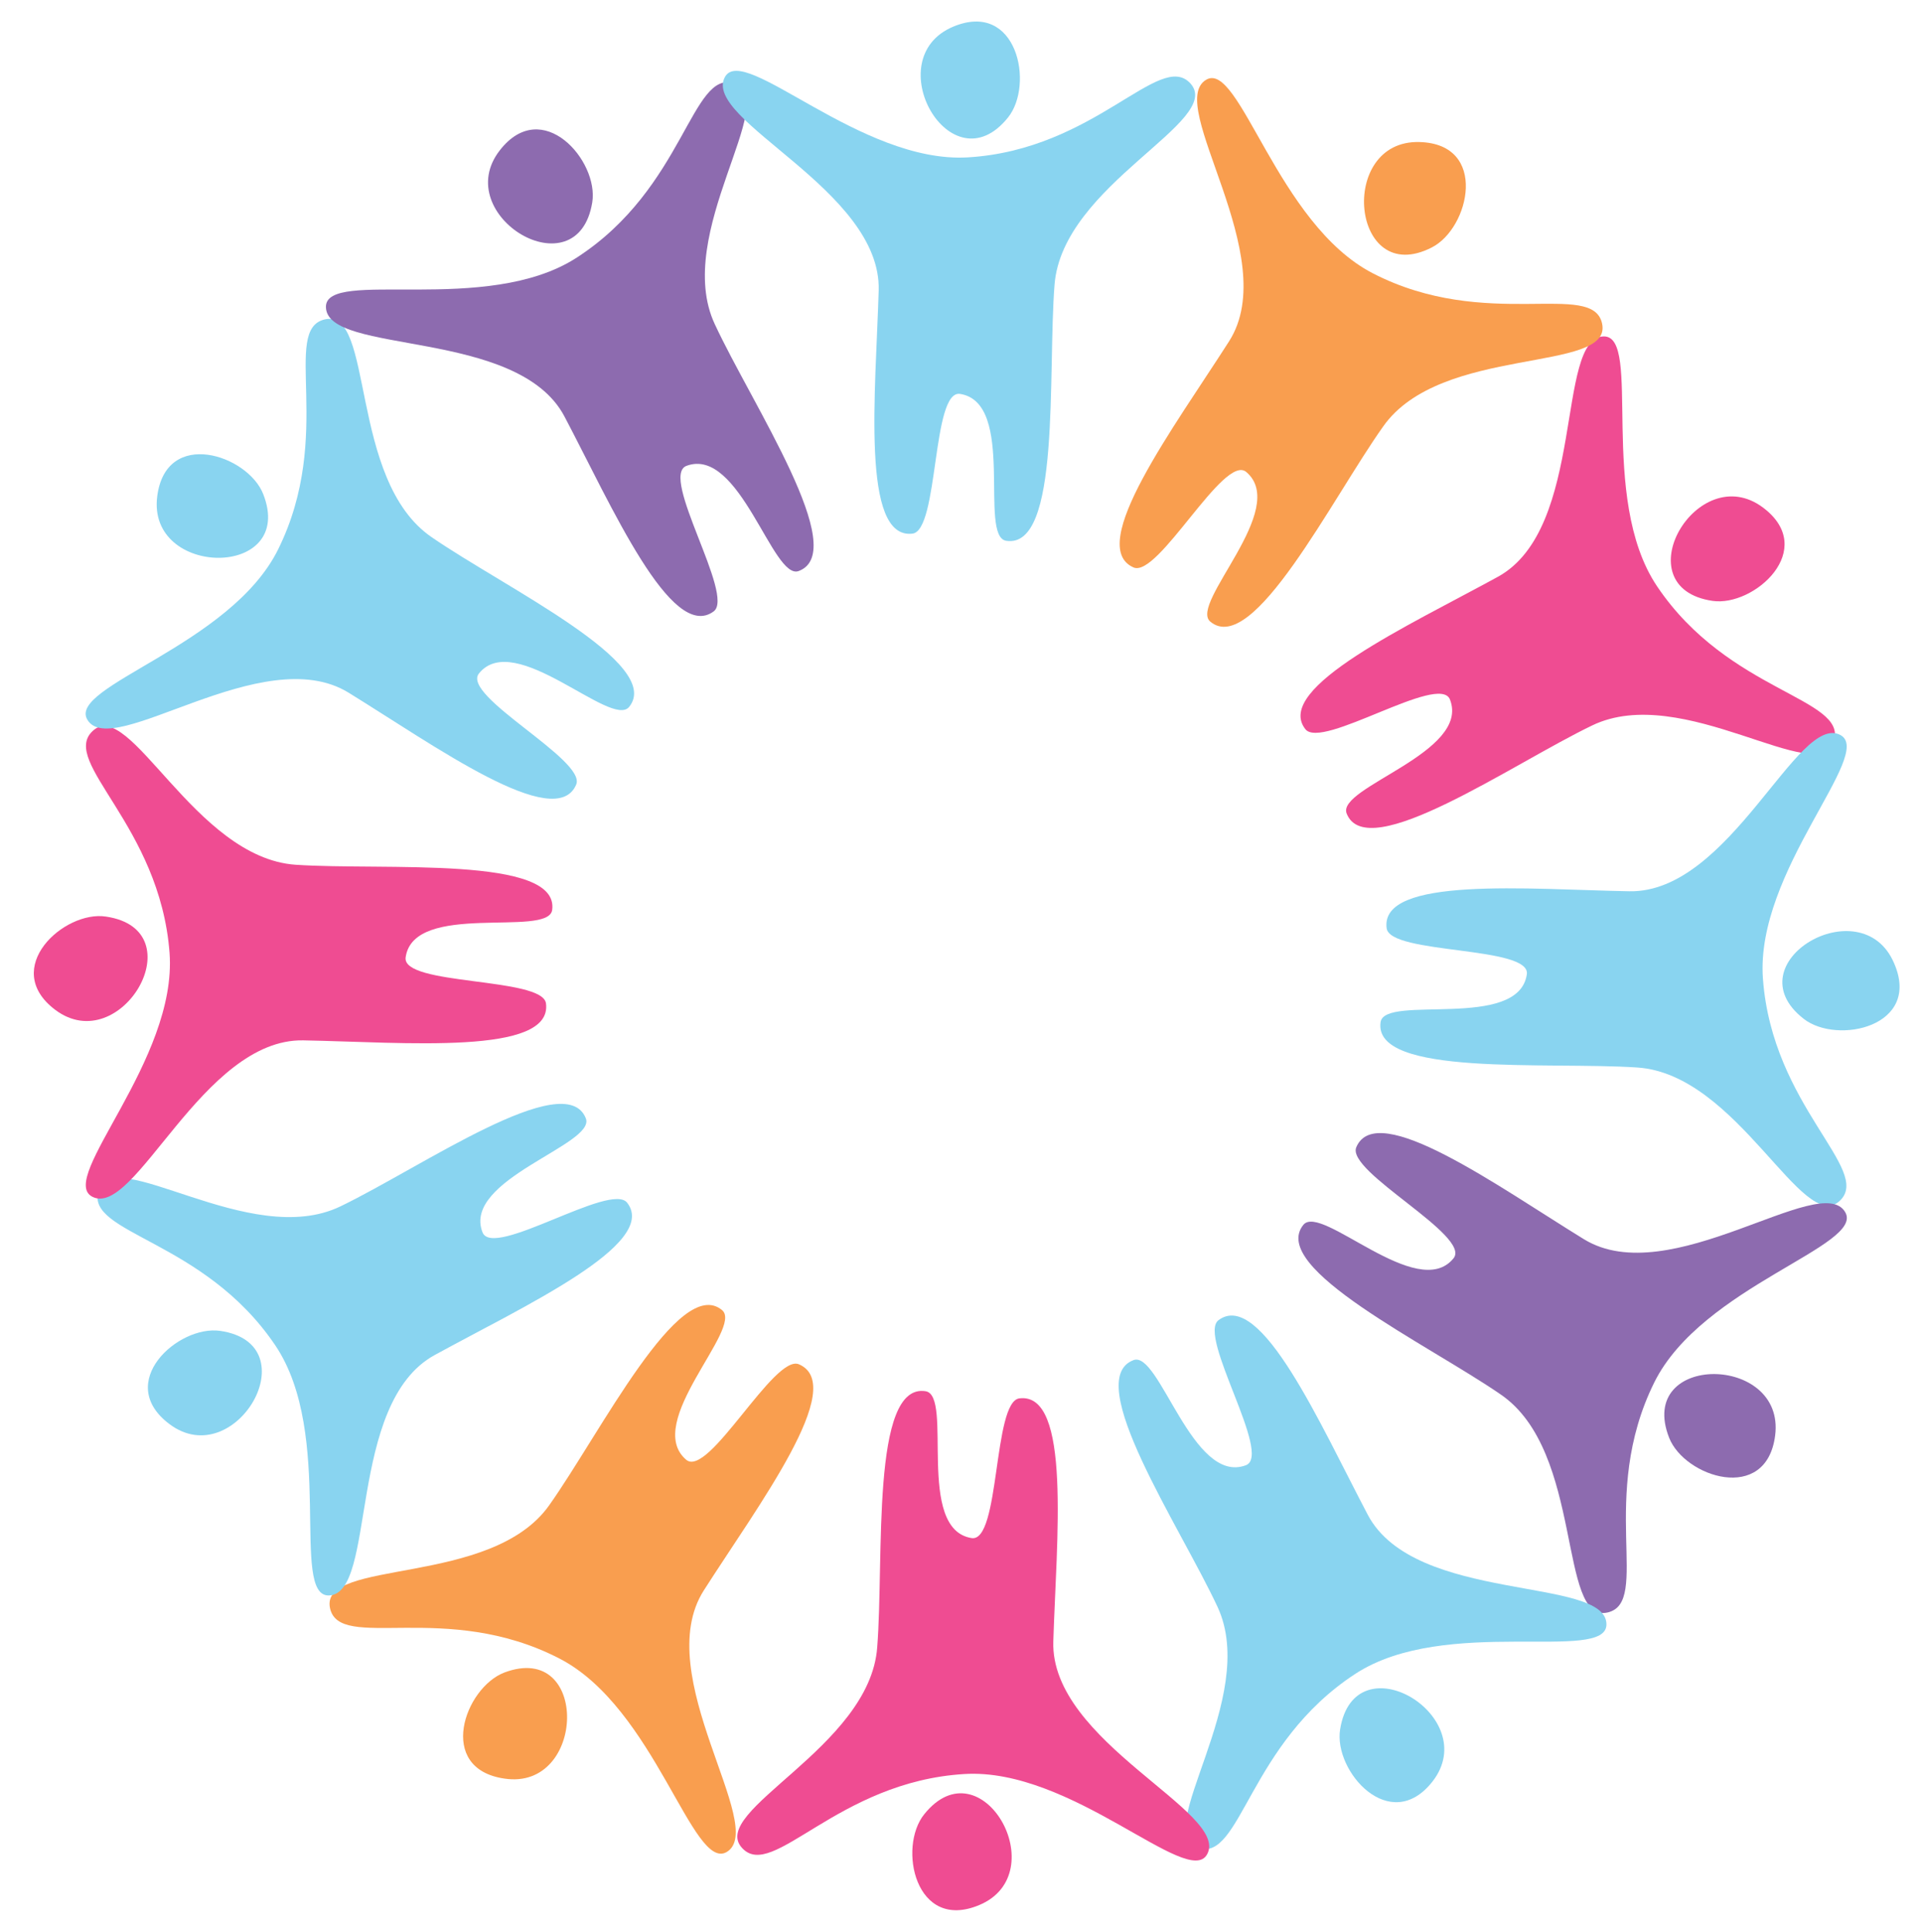<svg xmlns="http://www.w3.org/2000/svg" viewBox="-2.74 -1.75 155.74 156.53"><title>Depositphotos_5993711_15</title><g data-name="Layer 2"><g data-name="Layer 1"><g data-name="Layer 1-2"><path d="M150.73 76.28c-2.64-6.14-13.14 0-7.31 4.53 2.7 2.11 9.58.63 7.31-4.53z" fill="#89d4f0"/><path d="M145.87 58.29c1.06-3.5-8.54-3.92-14.33-12.52-4.87-7.23-1.16-20.34-4.34-20.26-3.92.1-1.4 15.55-8.57 19.48s-18.2 9-15.6 12.34c1.32 1.72 10.86-4.58 11.72-2.4 1.69 4.31-9.21 7.11-8.37 9.24 1.65 4.19 13.38-4 19.88-7.13 7.35-3.56 18.41 5.21 19.61 1.25z" fill="#ef4c92"/><path d="M140.12 39.38c-5.34-4-11.42 6.49-4.09 7.56 3.37.49 8.58-4.18 4.09-7.56z" fill="#ef4c92"/><path d="M146.34 95.55c2.66-2.51-5.47-7.63-6.23-18-.64-8.7 9.08-18.24 6.28-19.74-3.46-1.86-8.93 12.81-17.1 12.66s-20.24-1.25-19.67 3c.29 2.14 11.7 1.41 11.36 3.73-.67 4.58-11.52 1.6-11.85 3.87-.65 4.46 13.59 3.19 20.8 3.68 8.16.54 13.41 13.64 16.41 10.8z" fill="#89d4f0"/><path d="M127.52 128.91c3.57-.81-.82-9.35 3.79-18.65 3.88-7.81 17.1-11.07 15.46-13.8-2-3.36-14.21 6.48-21.17 2.2s-16.78-11.38-18.44-7.45c-.84 2 9.36 7.17 7.88 9-2.91 3.6-10.73-4.49-12.17-2.71-2.83 3.51 10.07 9.66 16 13.75 6.76 4.63 4.61 18.58 8.65 17.66z" fill="#8d6baf"/><path d="M141.1 114.57c.85-6.63-11.29-6.71-8.59.18 1.24 3.18 7.88 5.38 8.59-.18z" fill="#8d6baf"/><path d="M94.35 148c3.48 1.12 4.05-8.47 12.75-14.13 7.31-4.75 20.36-.84 20.33-4 0-3.92-15.53-1.65-19.34-8.88S99.42 102.68 96 105.22c-1.74 1.29 4.41 10.94 2.21 11.76-4.33 1.62-7-9.32-9.1-8.52-4.22 1.58 3.75 13.44 6.81 20 3.44 7.41-5.51 18.32-1.57 19.54z" fill="#89d4f0"/><path d="M113.34 142.6c4.1-5.28-6.31-11.53-7.49-4.22-.55 3.38 4.05 8.62 7.49 4.22z" fill="#89d4f0"/><path d="M57.4 148c2.48 2.69 7.69-5.38 18-6 8.7-.54 18.13 9.29 19.67 6.51 1.9-3.43-12.71-9.08-12.46-17.25s1.49-20.23-2.75-19.7c-2.15.27-1.55 11.68-3.87 11.32-4.57-.72-1.46-11.54-3.73-11.9-4.45-.7-3.35 13.55-3.92 20.75C67.75 139.87 54.58 145 57.4 148z" fill="#ef4c92"/><path d="M76.6 152.62c6.17-2.57.18-13.13-4.45-7.36-2.15 2.67-.73 9.52 4.45 7.36z" fill="#ef4c92"/><path d="M24 128.55c.75 3.58 9.37-.67 18.59 4.09 7.75 4 10.79 17.28 13.55 15.68 3.39-2-6.25-14.31-1.85-21.2S66 110.52 62 108.8c-2-.87-7.32 9.24-9.13 7.74-3.55-3 4.66-10.66 2.9-12.13-3.46-2.89-9.83 9.91-14 15.8-4.7 6.67-18.61 4.29-17.77 8.34z" fill="#f99e4f"/><path d="M5.24 94.75c-1.06 3.5 8.54 3.92 14.33 12.52 4.87 7.23 1.16 20.34 4.34 20.26 3.92-.1 1.4-15.55 8.57-19.48s18.2-9 15.6-12.34c-1.32-1.72-10.86 4.58-11.72 2.4-1.69-4.3 9.21-7.11 8.37-9.24-1.65-4.2-13.38 4-19.88 7.13-7.36 3.56-18.42-5.21-19.61-1.25z" fill="#89d4f0"/><path d="M11 113.65c5.34 4 11.42-6.49 4.1-7.56-3.4-.49-8.61 4.19-4.1 7.56z" fill="#89d4f0"/><path d="M1.74 80.08c5.34 4 11.42-6.49 4.1-7.56-3.38-.52-8.58 4.19-4.1 7.56z" fill="#ef4c92"/><path d="M4.76 57.49C2.1 60 10.22 65.12 11 75.47c.64 8.7-9.08 18.24-6.28 19.74 3.46 1.86 8.93-12.81 17.11-12.66s20.24 1.25 19.67-3c-.29-2.15-11.71-1.41-11.37-3.73.65-4.56 11.51-1.58 11.87-3.82.65-4.46-13.59-3.19-20.8-3.68C13 67.74 7.76 54.64 4.76 57.49z" fill="#ef4c92"/><path d="M23.58 24.13c-3.57.81.82 9.35-3.79 18.65C15.92 50.59 2.7 53.85 4.34 56.57c2 3.36 14.21-6.48 21.17-2.19s16.79 11.38 18.44 7.44c.84-2-9.35-7.17-7.88-9 2.9-3.6 10.73 4.49 12.17 2.71 2.83-3.51-10.07-9.66-16-13.75-6.77-4.63-4.62-18.58-8.66-17.65z" fill="#89d4f0"/><path d="M10 38.47c-.85 6.63 11.29 6.71 8.59-.18-1.24-3.18-7.88-5.39-8.59.18z" fill="#89d4f0"/><path d="M56.75 5c-3.48-1.13-4 8.46-12.75 14.12-7.31 4.75-20.36.83-20.33 4C23.71 27.06 39.2 24.79 43 32s8.66 18.34 12.09 15.79c1.74-1.29-4.41-10.94-2.21-11.79 4.33-1.62 7 9.32 9.1 8.52 4.22-1.58-3.75-13.44-6.8-20C51.74 17.17 60.69 6.25 56.75 5z" fill="#8d6baf"/><path d="M37.76 10.43c-4.11 5.28 6.3 11.52 7.49 4.22.55-3.37-4.05-8.65-7.49-4.22z" fill="#8d6baf"/><path d="M93.71 5c-2.48-2.69-7.7 5.38-18 6C67 11.54 57.53 1.7 56 4.49 54.1 8 68.7 13.62 68.46 21.79S67 42 71.2 41.49c2.15-.27 1.55-11.69 3.86-11.32 4.57.72 1.47 11.54 3.73 11.9 4.45.7 3.35-13.55 3.92-20.75.64-8.16 13.81-13.25 11-16.32z" fill="#89d4f0"/><path d="M74.5.41c-6.17 2.59-.19 13.14 4.44 7.36 2.14-2.66.74-9.52-4.44-7.36z" fill="#89d4f0"/><path d="M112.28 9.76c-6.68-.19-5.55 11.9 1 8.54 3.07-1.56 4.61-8.39-1-8.54z" fill="#f99e4f"/><path d="M127.08 24.48c-.75-3.58-9.37.67-18.59-4.09-7.74-4-10.79-17.28-13.49-15.68-3.39 2 6.25 14.31 1.85 21.2s-11.66 16.6-7.74 18.32c2 .87 7.32-9.24 9.13-7.74 3.55 3-4.66 10.66-2.91 12.13 3.46 2.89 9.82-9.91 14-15.8 4.67-6.67 18.61-4.29 17.75-8.34z" fill="#f99e4f"/><path d="M38.14 142.37c6.62 1 6.9-11.18 0-8.6-3.24 1.23-5.56 7.8 0 8.6z" fill="#f99e4f"/></g></g></g></svg>